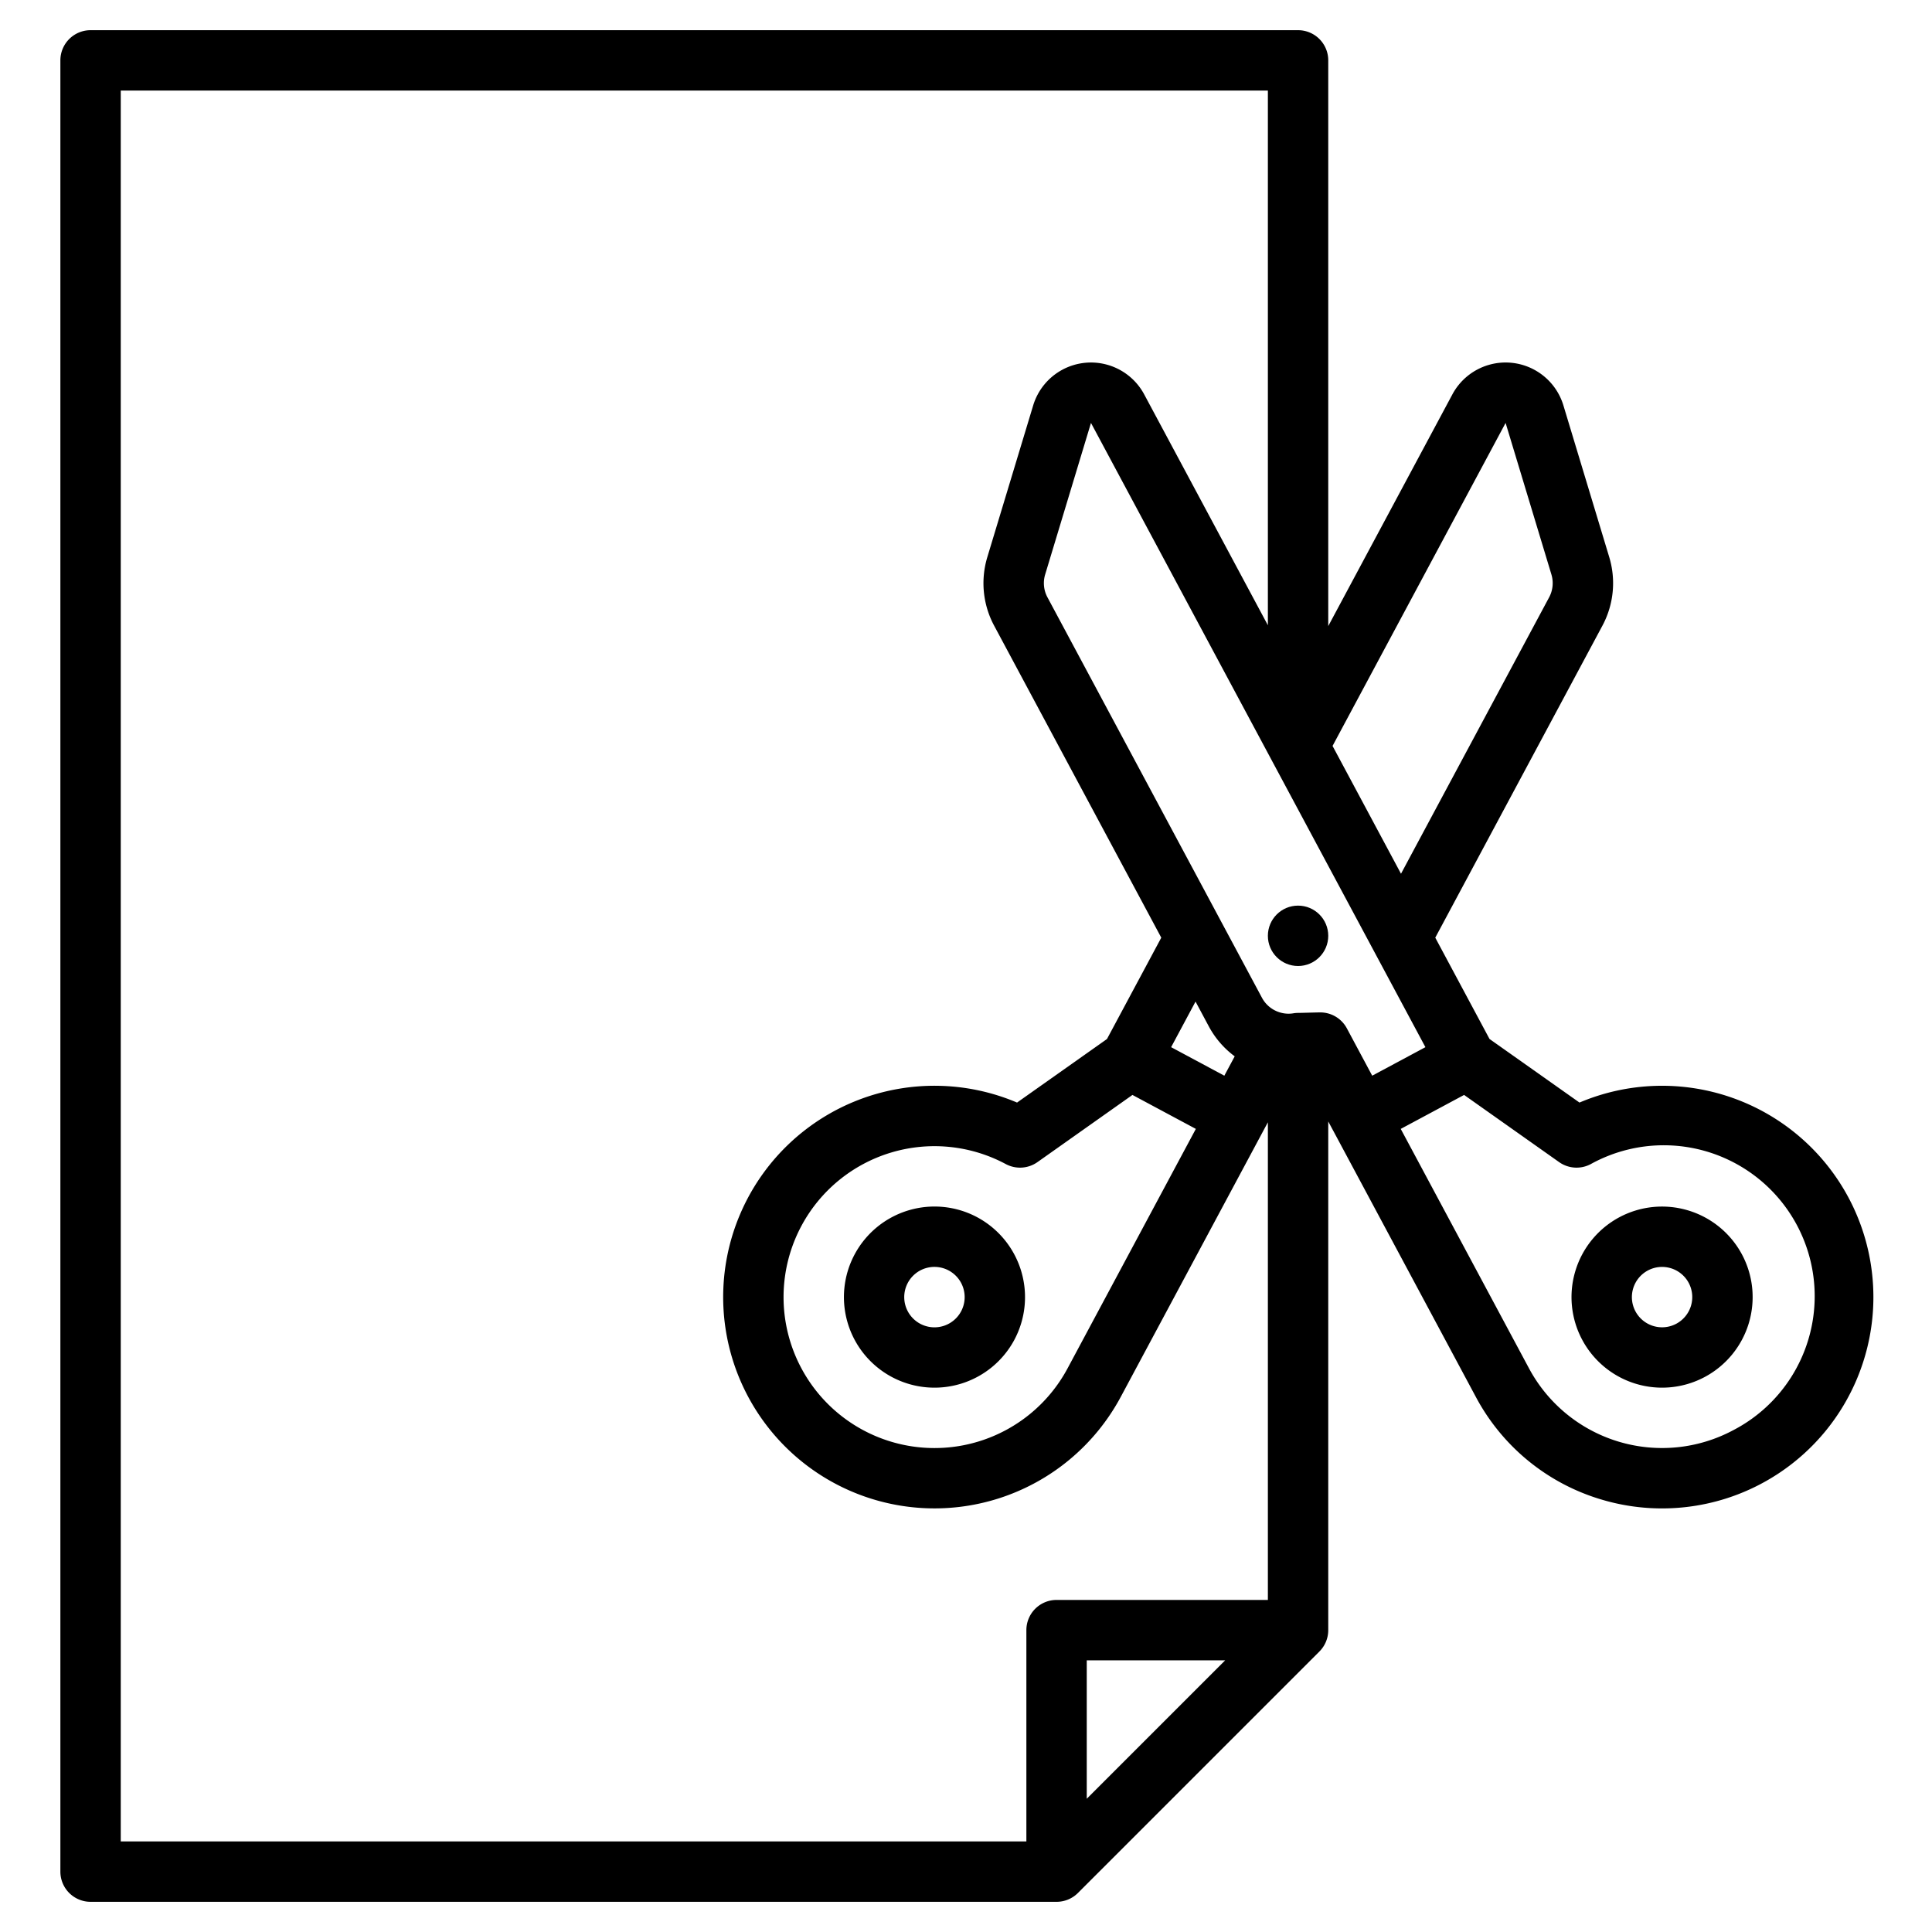 <svg height="512" viewBox="0 0 512 512" width="512" xmlns="http://www.w3.org/2000/svg"><g><path d="m258.984 322.59a24 24 0 1 0 9.822 32.49 24.029 24.029 0 0 0 -9.822-32.49zm-4.284 24.934a8.007 8.007 0 1 1 -3.274-10.83 8.009 8.009 0 0 1 3.274 10.83z"/><circle cx="344" cy="248" r="8"/><path d="m429.133 322.59a24 24 0 1 0 32.49 9.821 24.029 24.029 0 0 0 -32.49-9.821zm15.112 28.21a8 8 0 1 1 3.275-10.83 8.009 8.009 0 0 1 -3.275 10.83z"/><path d="m489.83 317.3a56.017 56.017 0 0 0 -71.25-25.11l-23.84-16.85-14.38-26.85 44.27-82.63a23.835 23.835 0 0 0 1.82-18.27l-12.13-40.15a16 16 0 0 0 -29.42-2.93l-32.9 61.41v-149.92a8 8 0 0 0 -8-8h-320a8 8 0 0 0 -8 8v480a8 8 0 0 0 8 8h256a8.008 8.008 0 0 0 5.66-2.34l64-64a8.008 8.008 0 0 0 2.34-5.66v-134.8l1.32 2.46a.01.01 0 0 0 .01.01l37.78 70.52a55.622 55.622 0 0 0 33.15 27.16 56 56 0 0 0 65.57-80.05zm-90.83-205.22 12.13 40.13a7.949 7.949 0 0 1 -.6 6.1l-39.25 73.24-18.14-33.87zm-111 364.61v-36.69h36.69zm48-52.69h-56a8 8 0 0 0 -8 8v56h-240v-464h304v141.7l-32.78-61.19a16 16 0 0 0 -29.42 2.94l-12.13 40.13a23.822 23.822 0 0 0 1.82 18.29l44.26 82.62-14.39 26.86-23.83 16.84a56 56 0 1 0 27.48 78l37.76-70.48a.052.052 0 0 0 .02-.04l1.21-2.25zm-19.09-124.83-34 63.47a40 40 0 1 1 -16.37-54.15 8.009 8.009 0 0 0 8.4-.52l25.17-17.8 7.39 3.96zm-6.55-21.66 6.47-12.08 3.5 6.54a23.978 23.978 0 0 0 6.88 7.97l-2.75 5.13zm53.29 7.56-6.72-12.55a7.992 7.992 0 0 0 -7.06-4.22c-1.03 0-4.83.13-5.79.13a7.684 7.684 0 0 0 -1.35.11 7.7 7.7 0 0 1 -2.87-.07 7.986 7.986 0 0 1 -5.43-4.06l-56.84-106.11a7.915 7.915 0 0 1 -.6-6.09l12.13-40.13 47.85 89.31.03.06 27.19 50.75.03.06 13.53 25.25zm95.71 93.93a40.006 40.006 0 0 1 -54.15-16.36l-34-63.47 3.51-1.88 13.28-7.12 25.18 17.8a8.009 8.009 0 0 0 8.4.52 40 40 0 1 1 37.78 70.51z"/></g></svg>